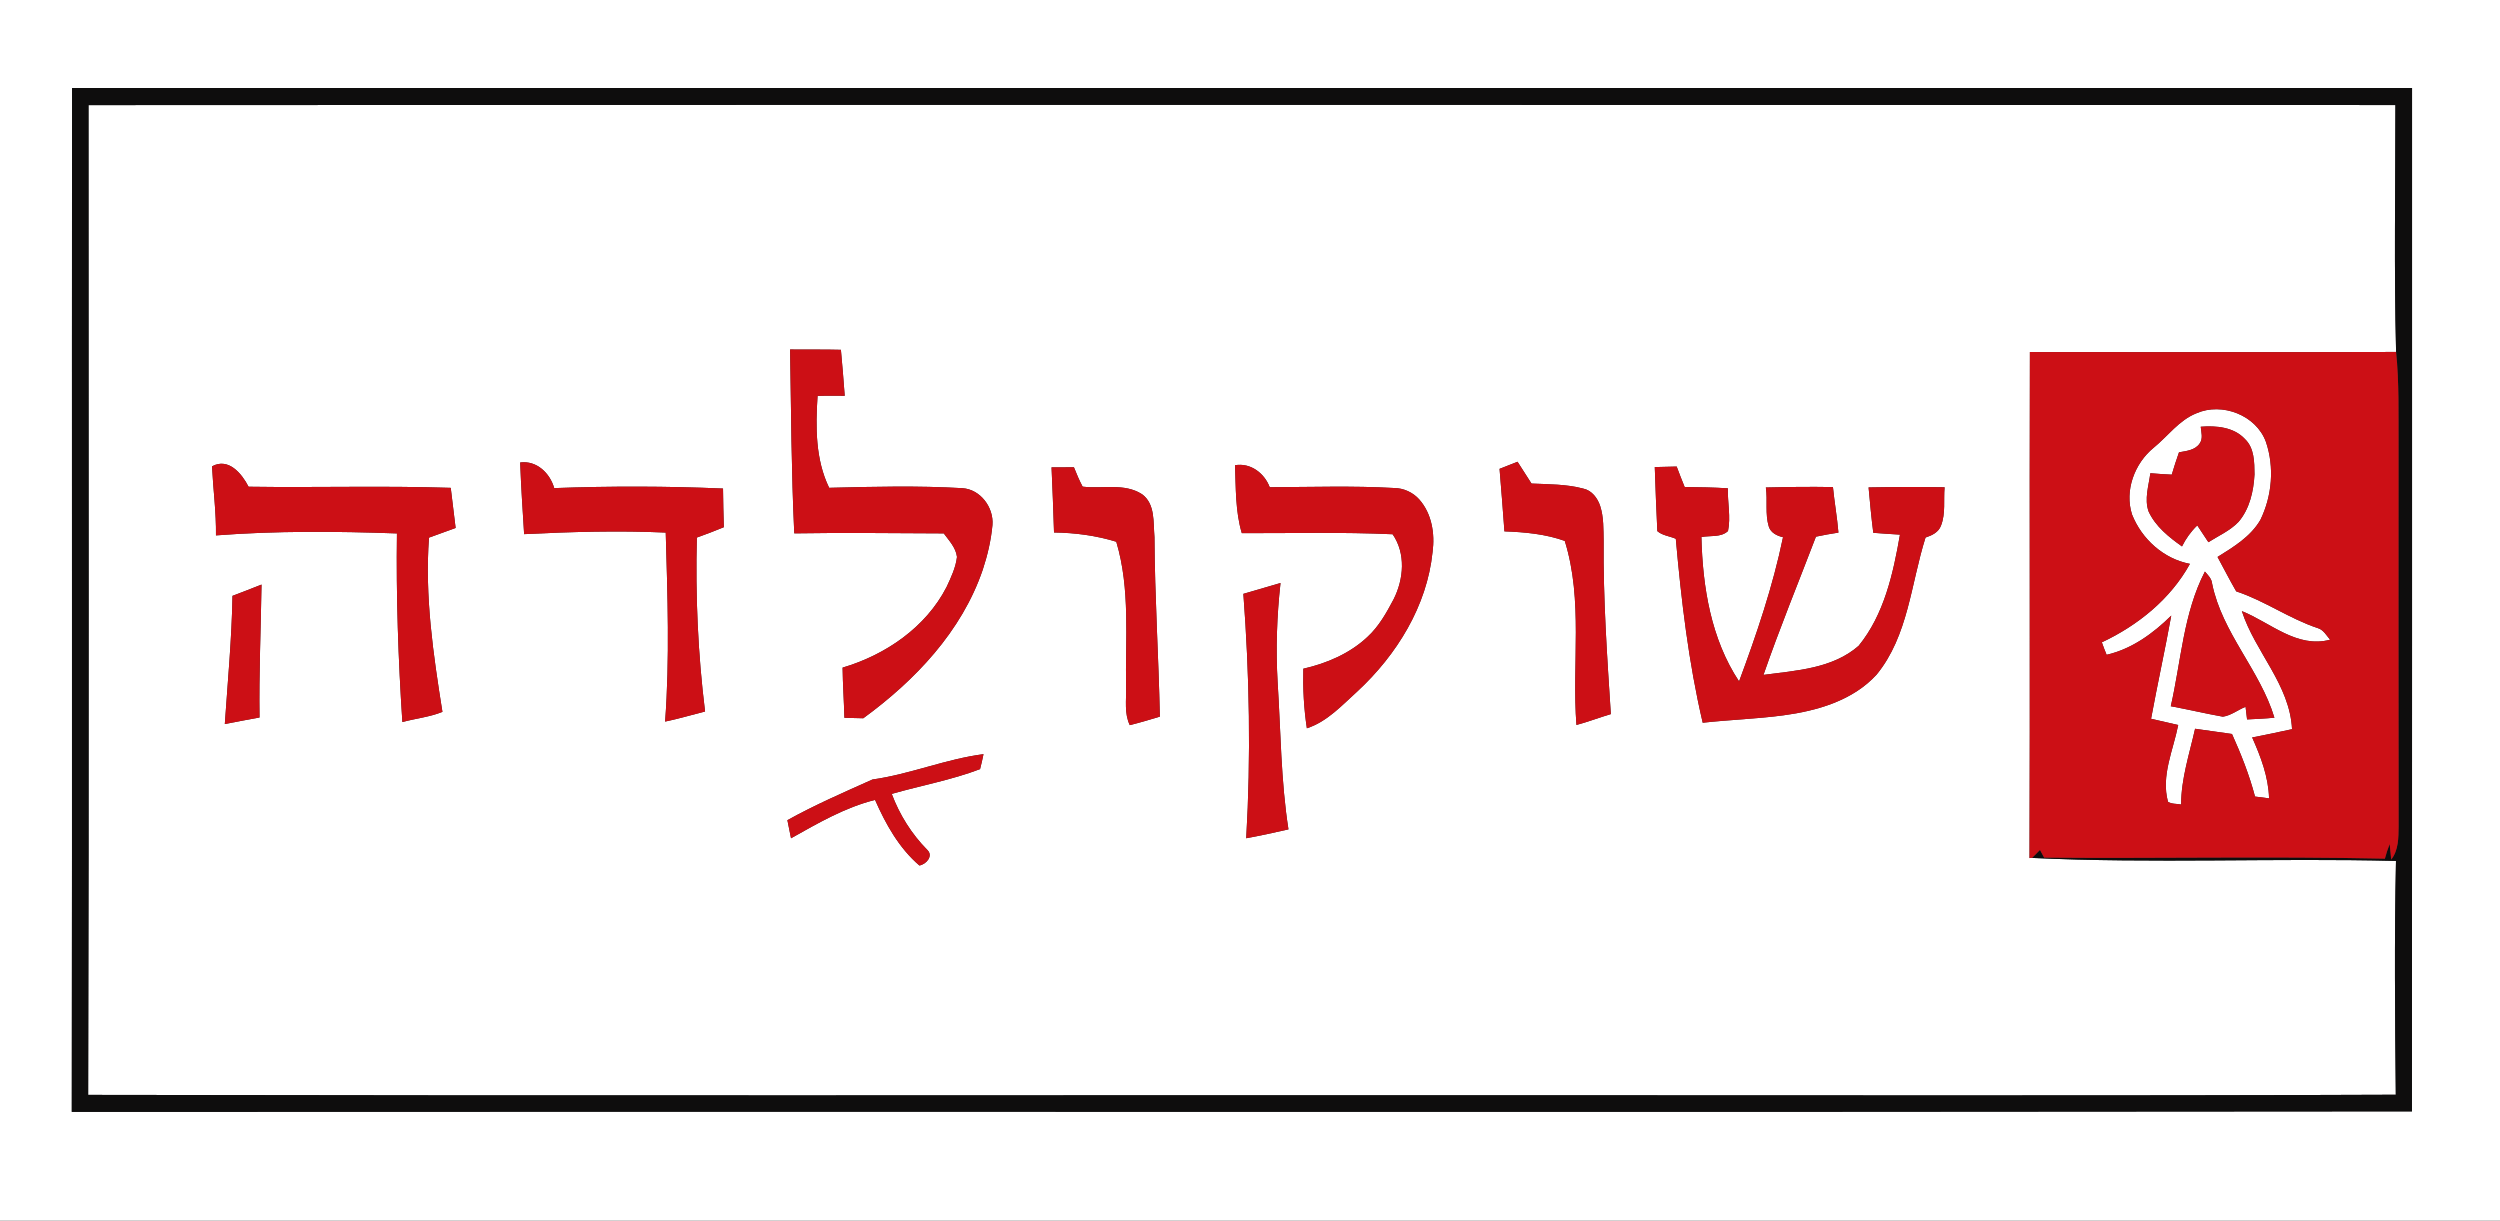 <?xml version="1.0" encoding="UTF-8" ?>
<!DOCTYPE svg PUBLIC "-//W3C//DTD SVG 1.1//EN" "http://www.w3.org/Graphics/SVG/1.1/DTD/svg11.dtd">
<svg width="938pt" height="458pt" viewBox="0 0 938 458" version="1.1" xmlns="http://www.w3.org/2000/svg">
<rect x="0" y="0" width="938" height="458" fill="#333333" stroke="none"/>
<g id="#ffffffff">
<path fill="#ffffff" opacity="1.00" d=" M 0.00 0.00 L 938.00 0.00 L 938.00 458.00 L 0.00 458.00 L 0.00 0.00 M 27.03 33.02 C 26.92 161.07 27.11 289.13 26.93 417.18 C 319.61 416.99 612.29 417.34 904.97 416.99 C 905.03 289.00 904.99 161.00 905.00 33.01 C 612.34 33.01 319.68 32.99 27.03 33.02 Z" />
<path fill="#ffffff" opacity="1.00" d=" M 33.21 39.44 C 321.73 39.29 610.24 39.34 898.76 39.41 C 898.77 70.29 898.22 101.17 899.01 132.05 C 853.21 132.19 807.41 132.12 761.61 132.08 C 761.43 195.36 761.70 258.65 761.47 321.94 L 762.42 321.89 C 807.92 324.05 853.46 321.88 898.97 323.02 C 898.34 352.26 898.61 381.50 898.90 410.74 C 790.26 411.18 681.61 410.91 572.97 410.94 C 393.01 410.89 213.05 411.16 33.08 410.80 C 33.42 287.02 33.18 163.23 33.21 39.44 M 296.44 131.13 C 296.82 154.13 296.92 177.14 298.01 200.12 C 316.71 199.80 335.41 200.07 354.10 200.13 C 356.09 202.84 358.65 205.48 359.06 208.96 C 358.60 212.93 356.84 216.63 355.17 220.22 C 347.38 235.41 332.24 245.73 316.14 250.49 C 316.21 256.77 316.66 263.04 316.82 269.32 C 319.17 269.41 321.54 269.47 323.90 269.49 C 343.32 255.32 360.87 236.88 368.74 213.72 C 370.53 208.30 371.84 202.69 372.37 197.01 C 372.91 190.41 367.87 183.59 361.06 183.16 C 344.43 182.20 327.75 182.59 311.10 183.03 C 305.91 172.34 306.00 160.14 306.75 148.56 C 310.14 148.42 313.54 148.48 316.94 148.50 C 316.50 142.74 316.06 136.99 315.51 131.25 C 309.15 131.08 302.80 131.20 296.44 131.13 M 79.55 174.97 C 79.97 183.61 81.15 192.21 81.03 200.88 C 103.62 199.14 126.30 199.33 148.93 200.14 C 148.61 223.74 149.42 247.36 150.97 270.91 C 155.94 269.56 161.28 269.02 166.00 267.09 C 162.55 245.51 159.34 223.64 160.96 201.72 C 164.29 200.51 167.63 199.33 170.95 198.09 C 170.33 193.07 169.73 188.05 169.12 183.04 C 143.84 182.21 118.54 183.00 93.26 182.62 C 90.73 177.69 85.73 171.58 79.55 174.97 M 195.17 173.52 C 195.50 182.49 196.09 191.45 196.65 200.41 C 214.34 199.53 232.08 199.02 249.78 199.82 C 250.46 223.45 251.30 247.14 249.55 270.74 C 254.60 269.69 259.54 268.21 264.54 266.95 C 261.87 245.32 260.89 223.48 261.46 201.69 C 264.88 200.50 268.24 199.16 271.59 197.80 C 271.43 192.97 271.34 188.13 271.28 183.30 C 250.18 182.39 229.05 182.36 207.94 183.14 C 206.34 177.54 201.38 172.70 195.17 173.52 M 562.63 175.91 C 563.31 183.72 563.87 191.55 564.46 199.37 C 572.11 199.65 579.84 200.35 587.10 202.95 C 594.09 225.35 589.73 249.02 591.48 272.01 C 595.84 270.84 600.06 269.21 604.39 267.93 C 602.99 246.33 601.49 224.71 601.69 203.05 C 601.59 198.65 601.76 194.12 600.40 189.89 C 599.43 186.89 597.23 183.97 594.00 183.31 C 587.69 181.64 581.10 181.72 574.62 181.43 C 572.87 178.70 571.15 175.96 569.38 173.25 C 567.13 174.14 564.88 175.03 562.63 175.91 M 463.38 174.55 C 463.71 183.03 463.49 191.95 465.93 200.04 C 484.78 200.09 503.66 199.59 522.51 200.45 C 527.52 207.67 526.70 217.31 522.88 224.86 C 520.20 229.93 517.34 235.07 513.05 238.99 C 506.42 245.22 497.79 248.90 489.00 250.90 C 488.82 258.37 489.21 265.86 490.34 273.25 C 498.00 270.76 503.54 264.58 509.36 259.34 C 524.07 245.68 535.42 227.37 537.50 207.10 C 538.43 200.26 537.21 192.71 532.52 187.41 C 530.13 184.72 526.61 183.12 523.02 183.10 C 507.49 182.22 491.94 182.76 476.40 182.80 C 474.39 177.52 469.22 173.57 463.38 174.55 M 620.87 175.25 C 621.15 183.25 621.43 191.27 621.83 199.27 C 623.64 200.91 626.49 201.16 628.76 202.15 C 630.83 225.32 633.54 248.49 638.86 271.17 C 648.92 270.05 659.06 269.74 669.09 268.40 C 681.78 266.70 695.20 262.86 704.10 253.11 C 716.01 238.54 716.97 218.97 722.46 201.68 C 724.82 200.91 727.35 199.73 728.26 197.21 C 730.06 192.63 729.18 187.60 729.61 182.82 C 720.10 182.67 710.59 182.69 701.09 182.88 C 701.62 188.56 702.12 194.24 702.86 199.91 C 706.19 200.15 709.52 200.42 712.87 200.59 C 710.32 215.20 706.95 230.55 697.36 242.31 C 687.60 250.87 673.92 251.58 661.65 253.22 C 667.70 235.74 674.74 218.63 681.34 201.36 C 684.13 200.78 686.94 200.25 689.78 199.83 C 689.30 194.11 688.29 188.45 687.72 182.75 C 679.33 182.60 670.94 182.70 662.55 182.91 C 663.26 187.76 662.20 192.80 663.64 197.53 C 664.38 199.92 666.73 201.04 668.99 201.57 C 665.17 220.05 659.07 237.98 652.50 255.66 C 641.97 239.76 638.82 220.23 638.37 201.50 C 641.67 200.85 645.70 201.74 648.35 199.23 C 649.45 194.00 648.14 188.54 648.30 183.21 C 642.90 182.88 637.49 182.78 632.08 182.72 C 631.04 180.18 630.05 177.62 629.09 175.05 C 626.35 175.11 623.61 175.17 620.87 175.25 M 394.54 175.35 C 394.91 183.50 395.21 191.64 395.47 199.79 C 403.37 199.89 411.27 200.94 418.83 203.26 C 424.14 221.01 422.19 239.72 422.50 257.96 C 422.65 262.68 421.76 267.65 423.90 272.07 C 427.69 271.13 431.43 270.01 435.18 268.88 C 434.72 246.42 433.27 224.00 433.16 201.53 C 432.67 196.07 433.52 189.13 428.52 185.45 C 421.88 181.13 413.59 183.49 406.20 182.59 C 404.95 180.24 403.91 177.79 402.94 175.32 C 400.14 175.31 397.34 175.32 394.54 175.35 M 466.51 222.81 C 468.81 253.31 469.36 283.97 467.58 314.51 C 472.89 313.55 478.16 312.36 483.43 311.18 C 480.58 292.93 480.55 274.43 479.37 256.04 C 478.65 243.60 479.06 231.12 480.45 218.74 C 475.79 220.08 471.15 221.45 466.51 222.81 M 87.23 223.56 C 86.96 239.63 85.44 255.64 84.35 271.66 C 88.68 270.82 93.02 269.98 97.37 269.20 C 97.14 252.57 97.88 235.96 98.12 219.33 C 94.49 220.75 90.89 222.22 87.23 223.56 M 327.35 292.47 C 316.60 297.30 305.74 301.99 295.43 307.73 C 295.87 309.99 296.32 312.26 296.79 314.52 C 306.87 308.87 317.01 302.94 328.32 300.12 C 332.32 309.22 337.31 318.17 344.95 324.73 C 347.44 324.34 350.28 321.20 347.98 318.95 C 342.07 312.97 337.52 305.74 334.58 297.87 C 345.60 294.69 356.97 292.67 367.72 288.57 C 368.21 286.71 368.62 284.84 369.01 282.96 C 354.83 284.79 341.50 290.49 327.35 292.47 Z" />
<path fill="#ffffff" opacity="1.00" d=" M 824.09 155.06 C 833.71 150.83 846.51 155.77 850.17 165.78 C 853.40 175.27 852.49 186.05 848.11 195.04 C 844.47 201.34 838.03 205.22 832.02 208.97 C 834.35 213.27 836.58 217.63 839.03 221.88 C 849.69 225.40 858.95 232.12 869.61 235.66 C 871.77 236.29 872.88 238.41 874.25 240.02 C 861.83 243.35 851.84 233.59 841.14 229.28 C 846.09 244.62 859.15 256.86 859.97 273.59 C 854.98 274.65 850.02 275.76 845.01 276.68 C 848.24 283.93 851.14 291.50 851.35 299.55 C 849.58 299.32 847.83 299.09 846.08 298.86 C 843.95 290.78 840.87 283.00 837.44 275.39 C 832.83 274.67 828.19 274.15 823.59 273.43 C 821.49 282.83 818.36 292.13 818.36 301.85 C 816.72 301.53 814.87 301.75 813.43 300.83 C 810.77 291.05 815.40 281.49 817.26 272.03 C 813.87 271.23 810.48 270.45 807.08 269.68 C 809.47 256.74 812.31 243.90 814.66 230.96 C 807.88 237.68 799.84 243.50 790.40 245.68 C 789.75 244.13 789.16 242.57 788.61 241.00 C 802.14 234.64 814.36 224.79 821.66 211.56 C 811.81 209.70 803.58 202.25 799.94 193.04 C 797.06 184.08 800.88 173.87 808.02 168.02 C 813.36 163.69 817.52 157.68 824.09 155.06 M 825.71 160.11 C 825.91 162.16 826.64 164.47 825.36 166.33 C 823.66 168.92 820.33 169.21 817.56 169.71 C 816.59 172.48 815.67 175.27 814.84 178.09 C 812.15 177.97 809.48 177.76 806.81 177.55 C 806.20 182.27 804.50 187.21 806.15 191.89 C 808.74 197.54 813.75 201.50 818.68 205.02 C 820.14 202.08 822.05 199.40 824.42 197.13 C 825.80 199.23 827.18 201.34 828.59 203.43 C 832.41 200.99 836.71 199.14 839.89 195.81 C 844.07 190.93 845.56 184.27 845.89 178.00 C 845.84 173.43 845.87 168.14 842.31 164.73 C 838.11 160.21 831.50 159.65 825.71 160.11 M 827.28 214.45 C 819.19 230.13 818.36 248.07 814.48 264.98 C 821.01 266.18 827.48 267.73 834.02 268.90 C 837.07 268.47 839.66 266.34 842.53 265.19 C 842.71 266.77 842.89 268.35 843.10 269.93 C 846.51 269.76 849.94 269.62 853.36 269.28 C 847.98 251.41 833.73 237.48 829.99 218.99 C 829.83 217.11 828.43 215.79 827.28 214.45 Z" />
</g>
<g id="#0e0d0dff">
<path fill="#0e0d0d" opacity="1.00" d=" M 27.03 33.02 C 319.68 32.99 612.34 33.01 905.00 33.01 C 904.99 161.00 905.03 289.00 904.97 416.99 C 612.29 417.34 319.61 416.99 26.93 417.18 C 27.11 289.13 26.92 161.07 27.03 33.02 M 33.21 39.44 C 33.18 163.23 33.42 287.02 33.08 410.80 C 213.05 411.16 393.01 410.89 572.97 410.94 C 681.61 410.91 790.26 411.18 898.90 410.74 C 898.61 381.50 898.34 352.26 898.97 323.02 C 853.46 321.88 807.92 324.05 762.42 321.89 C 763.44 320.93 764.42 319.91 765.40 318.90 C 765.79 319.62 766.56 321.06 766.95 321.78 C 809.57 322.15 852.20 321.24 894.81 322.17 C 895.31 320.30 895.89 318.47 896.61 316.67 C 896.80 318.62 896.96 320.56 897.18 322.51 C 899.95 319.00 899.91 314.32 899.96 310.07 C 899.86 262.40 899.96 214.73 899.93 167.06 C 899.86 155.38 900.21 143.68 899.01 132.05 C 898.22 101.17 898.77 70.29 898.76 39.41 C 610.24 39.34 321.73 39.29 33.21 39.44 Z" />
</g>
<g id="#cc0f15ff">
<path fill="#cc0f15" opacity="1.00" d=" M 296.44 131.13 C 302.80 131.20 309.15 131.08 315.51 131.25 C 316.06 136.99 316.50 142.74 316.94 148.50 C 313.54 148.48 310.14 148.42 306.75 148.56 C 306.00 160.14 305.91 172.34 311.10 183.03 C 327.75 182.59 344.43 182.20 361.06 183.16 C 367.87 183.59 372.91 190.41 372.37 197.01 C 371.84 202.69 370.53 208.30 368.74 213.72 C 360.87 236.88 343.32 255.32 323.90 269.49 C 321.54 269.47 319.17 269.41 316.82 269.32 C 316.66 263.04 316.21 256.77 316.14 250.49 C 332.24 245.73 347.38 235.41 355.17 220.22 C 356.84 216.63 358.60 212.93 359.06 208.96 C 358.65 205.48 356.09 202.84 354.10 200.13 C 335.41 200.07 316.71 199.80 298.01 200.12 C 296.92 177.14 296.82 154.13 296.44 131.13 Z" />
<path fill="#cc0f15" opacity="1.00" d=" M 761.61 132.08 C 807.41 132.12 853.21 132.19 899.01 132.05 C 900.21 143.68 899.86 155.38 899.93 167.06 C 899.96 214.73 899.86 262.40 899.96 310.07 C 899.91 314.32 899.95 319.00 897.18 322.51 C 896.96 320.56 896.80 318.62 896.61 316.67 C 895.89 318.47 895.31 320.30 894.81 322.17 C 852.20 321.24 809.57 322.15 766.95 321.78 C 766.56 321.06 765.79 319.62 765.40 318.90 C 764.42 319.91 763.44 320.93 762.42 321.89 L 761.47 321.94 C 761.70 258.65 761.43 195.36 761.61 132.08 M 824.09 155.06 C 817.52 157.68 813.36 163.69 808.02 168.02 C 800.88 173.87 797.06 184.08 799.94 193.04 C 803.58 202.25 811.81 209.70 821.66 211.56 C 814.36 224.79 802.14 234.64 788.61 241.00 C 789.16 242.57 789.75 244.13 790.40 245.68 C 799.84 243.50 807.88 237.68 814.66 230.96 C 812.31 243.90 809.47 256.74 807.08 269.68 C 810.48 270.45 813.87 271.23 817.26 272.03 C 815.40 281.49 810.77 291.05 813.43 300.83 C 814.87 301.75 816.72 301.53 818.36 301.85 C 818.36 292.13 821.49 282.83 823.59 273.43 C 828.19 274.15 832.83 274.67 837.44 275.39 C 840.87 283.00 843.95 290.78 846.08 298.86 C 847.83 299.09 849.58 299.32 851.35 299.55 C 851.14 291.50 848.24 283.93 845.01 276.68 C 850.02 275.76 854.98 274.65 859.97 273.59 C 859.15 256.86 846.09 244.62 841.14 229.28 C 851.84 233.59 861.83 243.35 874.25 240.02 C 872.88 238.41 871.77 236.29 869.61 235.66 C 858.95 232.12 849.69 225.40 839.03 221.88 C 836.58 217.63 834.35 213.27 832.02 208.97 C 838.03 205.22 844.47 201.34 848.11 195.04 C 852.49 186.05 853.40 175.27 850.17 165.78 C 846.51 155.77 833.71 150.83 824.09 155.06 Z" />
<path fill="#cc0f15" opacity="1.00" d=" M 825.71 160.11 C 831.50 159.65 838.11 160.21 842.31 164.73 C 845.87 168.14 845.84 173.43 845.89 178.00 C 845.56 184.27 844.07 190.93 839.89 195.81 C 836.71 199.14 832.41 200.99 828.59 203.43 C 827.18 201.34 825.80 199.23 824.42 197.13 C 822.05 199.40 820.14 202.08 818.68 205.02 C 813.75 201.50 808.74 197.54 806.15 191.89 C 804.50 187.21 806.20 182.27 806.81 177.55 C 809.48 177.76 812.15 177.97 814.84 178.09 C 815.67 175.27 816.59 172.48 817.56 169.71 C 820.33 169.21 823.66 168.92 825.36 166.33 C 826.64 164.47 825.91 162.16 825.71 160.11 Z" />
<path fill="#cc0f15" opacity="1.00" d=" M 79.55 174.97 C 85.73 171.58 90.73 177.69 93.26 182.62 C 118.54 183.00 143.84 182.21 169.12 183.04 C 169.73 188.05 170.33 193.07 170.95 198.09 C 167.63 199.33 164.29 200.51 160.96 201.72 C 159.34 223.64 162.55 245.51 166.00 267.09 C 161.28 269.02 155.94 269.56 150.97 270.91 C 149.42 247.36 148.61 223.74 148.93 200.14 C 126.30 199.33 103.62 199.14 81.03 200.88 C 81.15 192.21 79.97 183.61 79.55 174.97 Z" />
<path fill="#cc0f15" opacity="1.00" d=" M 195.17 173.52 C 201.38 172.70 206.34 177.54 207.94 183.14 C 229.05 182.36 250.18 182.39 271.28 183.30 C 271.34 188.13 271.43 192.97 271.59 197.80 C 268.24 199.16 264.88 200.50 261.46 201.69 C 260.89 223.48 261.87 245.32 264.54 266.95 C 259.54 268.21 254.60 269.69 249.55 270.74 C 251.30 247.14 250.46 223.45 249.78 199.82 C 232.08 199.02 214.34 199.53 196.65 200.41 C 196.09 191.45 195.50 182.49 195.17 173.52 Z" />
<path fill="#cc0f15" opacity="1.00" d=" M 562.63 175.91 C 564.88 175.03 567.13 174.14 569.38 173.25 C 571.15 175.96 572.87 178.70 574.62 181.43 C 581.10 181.72 587.69 181.64 594.00 183.31 C 597.23 183.97 599.43 186.89 600.40 189.89 C 601.76 194.12 601.59 198.65 601.69 203.05 C 601.49 224.71 602.99 246.33 604.39 267.93 C 600.06 269.21 595.84 270.84 591.48 272.01 C 589.73 249.02 594.09 225.35 587.10 202.95 C 579.84 200.35 572.11 199.65 564.46 199.37 C 563.87 191.55 563.31 183.72 562.63 175.91 Z" />
<path fill="#cc0f15" opacity="1.00" d=" M 463.38 174.55 C 469.22 173.57 474.39 177.52 476.40 182.80 C 491.94 182.76 507.49 182.22 523.02 183.10 C 526.61 183.12 530.13 184.72 532.52 187.41 C 537.21 192.71 538.43 200.26 537.50 207.10 C 535.42 227.37 524.07 245.68 509.36 259.34 C 503.54 264.58 498.00 270.76 490.34 273.25 C 489.21 265.86 488.82 258.37 489.00 250.90 C 497.79 248.90 506.42 245.22 513.05 238.99 C 517.34 235.07 520.20 229.93 522.88 224.86 C 526.70 217.31 527.52 207.67 522.51 200.45 C 503.66 199.59 484.78 200.09 465.93 200.04 C 463.49 191.95 463.71 183.03 463.38 174.55 Z" />
<path fill="#cc0f15" opacity="1.00" d=" M 620.87 175.25 C 623.61 175.17 626.35 175.11 629.09 175.05 C 630.05 177.62 631.04 180.18 632.08 182.72 C 637.49 182.78 642.90 182.88 648.30 183.21 C 648.14 188.54 649.45 194.00 648.35 199.23 C 645.70 201.74 641.67 200.85 638.37 201.50 C 638.82 220.23 641.97 239.76 652.50 255.66 C 659.07 237.98 665.17 220.05 668.99 201.57 C 666.73 201.04 664.38 199.92 663.64 197.53 C 662.20 192.80 663.26 187.76 662.55 182.91 C 670.94 182.70 679.33 182.60 687.72 182.75 C 688.29 188.45 689.30 194.11 689.78 199.83 C 686.94 200.25 684.13 200.78 681.34 201.36 C 674.74 218.63 667.70 235.74 661.65 253.22 C 673.92 251.58 687.60 250.87 697.36 242.31 C 706.95 230.55 710.32 215.20 712.87 200.59 C 709.52 200.42 706.19 200.15 702.86 199.91 C 702.12 194.24 701.62 188.56 701.09 182.88 C 710.59 182.69 720.10 182.67 729.61 182.82 C 729.18 187.60 730.06 192.63 728.26 197.21 C 727.35 199.73 724.82 200.91 722.46 201.68 C 716.97 218.97 716.01 238.54 704.10 253.11 C 695.20 262.86 681.78 266.70 669.09 268.40 C 659.06 269.74 648.92 270.05 638.86 271.17 C 633.54 248.49 630.83 225.32 628.76 202.15 C 626.49 201.16 623.64 200.91 621.83 199.27 C 621.43 191.27 621.15 183.25 620.87 175.25 Z" />
<path fill="#cc0f15" opacity="1.00" d=" M 394.54 175.35 C 397.34 175.32 400.14 175.31 402.94 175.32 C 403.91 177.79 404.95 180.24 406.20 182.59 C 413.59 183.49 421.88 181.13 428.52 185.45 C 433.52 189.13 432.67 196.07 433.16 201.53 C 433.27 224.00 434.72 246.42 435.18 268.88 C 431.43 270.01 427.69 271.13 423.90 272.07 C 421.76 267.65 422.65 262.68 422.50 257.96 C 422.19 239.72 424.14 221.01 418.83 203.26 C 411.27 200.94 403.37 199.89 395.47 199.79 C 395.21 191.64 394.91 183.50 394.54 175.35 Z" />
<path fill="#cc0f15" opacity="1.00" d=" M 827.28 214.45 C 828.43 215.79 829.83 217.11 829.99 218.99 C 833.73 237.48 847.98 251.41 853.36 269.28 C 849.94 269.62 846.51 269.76 843.10 269.93 C 842.89 268.35 842.71 266.77 842.53 265.19 C 839.66 266.34 837.07 268.47 834.02 268.90 C 827.48 267.73 821.01 266.18 814.48 264.98 C 818.36 248.07 819.19 230.13 827.28 214.45 Z" />
<path fill="#cc0f15" opacity="1.00" d=" M 466.51 222.81 C 471.15 221.45 475.79 220.08 480.45 218.74 C 479.06 231.12 478.65 243.60 479.37 256.04 C 480.55 274.43 480.58 292.93 483.43 311.18 C 478.16 312.36 472.89 313.55 467.58 314.51 C 469.36 283.97 468.81 253.31 466.51 222.81 Z" />
<path fill="#cc0f15" opacity="1.00" d=" M 87.23 223.56 C 90.89 222.22 94.49 220.75 98.12 219.33 C 97.88 235.96 97.14 252.57 97.37 269.20 C 93.02 269.98 88.68 270.82 84.35 271.66 C 85.44 255.64 86.96 239.63 87.23 223.56 Z" />
<path fill="#cc0f15" opacity="1.00" d=" M 327.35 292.47 C 341.50 290.49 354.83 284.79 369.01 282.96 C 368.62 284.84 368.21 286.71 367.72 288.57 C 356.97 292.67 345.60 294.69 334.58 297.87 C 337.52 305.74 342.07 312.97 347.98 318.95 C 350.28 321.20 347.44 324.34 344.95 324.73 C 337.31 318.17 332.32 309.22 328.32 300.12 C 317.01 302.94 306.87 308.87 296.79 314.52 C 296.32 312.26 295.87 309.99 295.43 307.73 C 305.74 301.99 316.60 297.30 327.35 292.47 Z" />
</g>
</svg>
